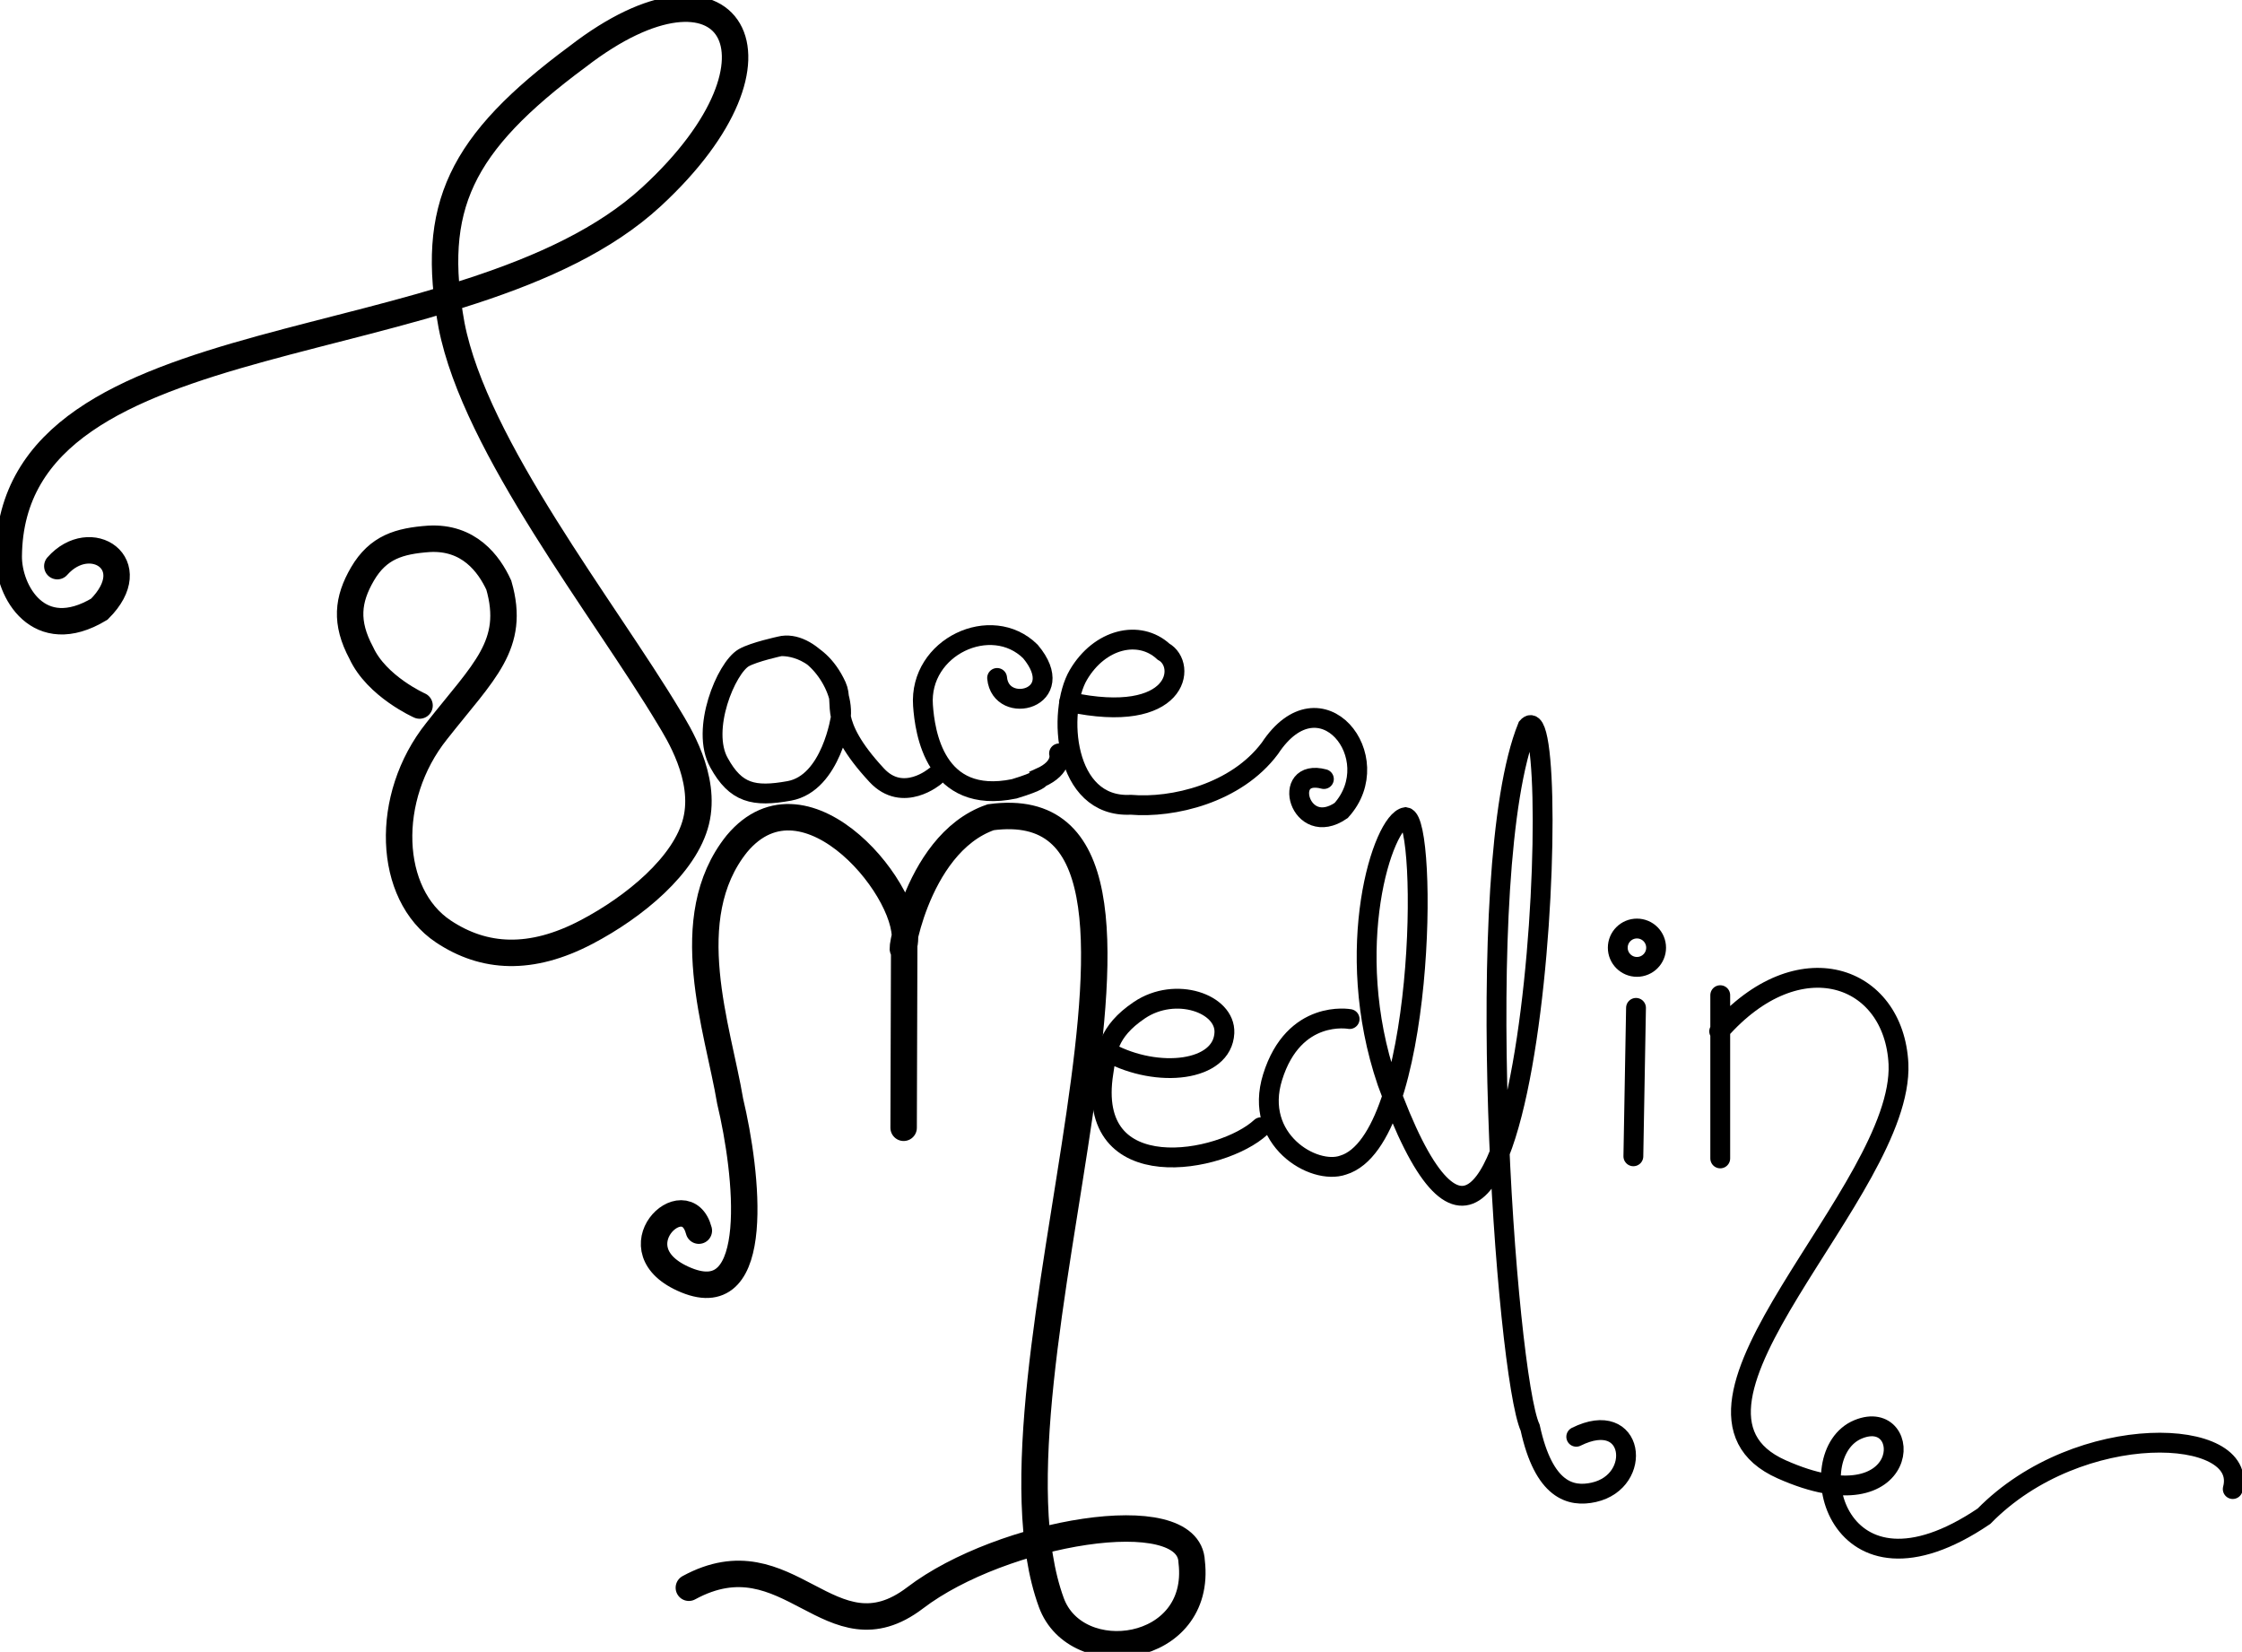 <?xml version="1.0" encoding="UTF-8" standalone="no"?>
<!-- Created with Inkscape (http://www.inkscape.org/) -->

<svg
   xmlns:dc="http://purl.org/dc/elements/1.1/"
   xmlns:cc="http://creativecommons.org/ns#"
   xmlns:rdf="http://www.w3.org/1999/02/22-rdf-syntax-ns#"
   xmlns:svg="http://www.w3.org/2000/svg"
   xmlns="http://www.w3.org/2000/svg"
   xmlns:sodipodi="http://sodipodi.sourceforge.net/DTD/sodipodi-0.dtd"
   xmlns:inkscape="http://www.inkscape.org/namespaces/inkscape"
   width="100%"
   height="100%"
   viewBox="0 0 33.912 24.985"
   version="1.1"
   id="svg8"
   inkscape:version="0.92.4 (5da689c313, 2019-01-14)"
   sodipodi:docname="jace-medlin.svg">
  <defs
     id="defs2" />
  <sodipodi:namedview
     id="base"
     pagecolor="#ffffff"
     bordercolor="#666666"
     borderopacity="1.0"
     inkscape:pageopacity="0.0"
     inkscape:pageshadow="2"
     inkscape:zoom="2.8"
     inkscape:cx="-22.68642"
     inkscape:cy="47.80213"
     inkscape:document-units="mm"
     inkscape:current-layer="layer1"
     showgrid="false"
     units="px"
     inkscape:window-width="1366"
     inkscape:window-height="705"
     inkscape:window-x="-8"
     inkscape:window-y="-8"
     inkscape:window-maximized="1"
     fit-margin-top="0"
     fit-margin-left="0"
     fit-margin-right="0"
     fit-margin-bottom="0" />
  <g
     inkscape:label="Layer 1"
     inkscape:groupmode="layer"
     id="layer1"
     transform="translate(2.167,-284.227)"
	 style="stroke-width:0.3px;stroke-linecap:round;">
    <path
       style="fill:none;stroke:#000000;stroke-width:0.4px;"
       d="m -1.3,292.79 c 0.501,-0.568 1.32,-0.033 0.635,0.651 -0.919,0.551 -1.375,-0.273 -1.37,-0.802 0.037,-3.713 6.91,-2.844 9.723,-5.437 2.307,-2.127 1.169,-3.884 -1.114,-2.122 -1.791,1.325 -2.237,2.281 -1.911,4.067 0.356,1.839 2.313,4.299 3.29,5.932 0.129,0.215 0.572,0.906 0.409,1.569 -0.163,0.662 -0.932,1.296 -1.659,1.677 -0.839,0.44 -1.548,0.4 -2.164,-0.01 -0.845,-0.562 -0.903,-2.028 -0.1,-3.032 0.709,-0.902 1.2,-1.301 0.939,-2.205 -0.149,-0.325 -0.454,-0.735 -1.057,-0.701 -0.448,0.032 -0.768,0.126 -1.005,0.531 -0.226,0.388 -0.265,0.734 -0.018,1.195 0.234,0.508 0.881,0.795 0.881,0.795"
       id="path3731"
       inkscape:connector-curvature="0"
       sodipodi:nodetypes="ccasccsssscccscc" />
    <path
       style="fill:none;stroke:#000000;"
       d="m 9.633,294.002 c 0,0 -0.396,0.085 -0.55,0.173 -0.266,0.153 -0.656,1.087 -0.374,1.589 0.252,0.458 0.523,0.523 1.063,0.425 0.64,-0.117 0.781,-1.127 0.781,-1.127 0.043,-0.521 -0.489,-1.171 -0.921,-1.06 0,0 0.555,-0.052 0.854,0.604 0.121,0.267 -0.146,0.533 0.608,1.346 0.398,0.429 0.882,0.016 0.882,0.016"
       id="path3733"
       inkscape:connector-curvature="0"
       sodipodi:nodetypes="cscsccssc" />
    <path
       style="fill:none;stroke:#000000;"
       d="m 12.915,294.481 c 0.054,0.575 1.104,0.318 0.504,-0.4 -0.589,-0.582 -1.688,-0.072 -1.625,0.816 0.028,0.396 0.176,1.509 1.38,1.261 0.401,-0.121 0.392,-0.167 0.392,-0.167 0.354,-0.157 0.286,-0.369 0.286,-0.369"
       id="path3735"
       inkscape:connector-curvature="0"
       sodipodi:nodetypes="ccscsc" />
    <path
       style="fill:none;stroke:#000000;"
       d="m 14.003,294.844 c 1.659,0.357 1.792,-0.561 1.429,-0.761 -0.367,-0.338 -0.966,-0.197 -1.288,0.352 -0.322,0.549 -0.229,2.016 0.792,1.964 0.64,0.054 1.595,-0.172 2.105,-0.853 0.765,-1.161 1.799,0.144 1.078,0.94 -0.629,0.432 -0.92,-0.651 -0.261,-0.476"
       id="path3737"
       inkscape:connector-curvature="0"
       sodipodi:nodetypes="ccccccc" />
    <g
       id="g84"
       transform="rotate(-6.646,8.234,295.977)">
      <path
         id="path80"
         style="fill:none;stroke:#000000;stroke-width:0.4px;"
         d="m 11.193,298.886 -0.328,2.741 m -3.257,1.187 c -0.108,-0.761 -1.323,0.14 -0.277,0.721 1.1,0.612 1.106,-1.504 0.974,-2.612 -0.055,-1.111 -0.472,-2.842 0.55,-3.853 1.196,-1.139 2.594,1.106 2.338,1.815 -0.147,0.406 0.301,-1.504 1.525,-1.771 3.644,-0.064 -1.31,8.378 -0.465,11.904 0.256,1.069 2.182,1.039 2.18,-0.367 0.074,-0.937 -2.805,-0.781 -4.218,0.058 -1.392,0.826 -1.778,-1.194 -3.382,-0.548"
         inkscape:connector-curvature="0"
         sodipodi:nodetypes="cccsccscsccc" />
    </g>
    <path
       style="fill:none;stroke:#000000;"
       d="m 14.608,300.147 c 0.734,0.395 1.718,0.29 1.745,-0.299 0.02,-0.443 -0.739,-0.71 -1.285,-0.343 -0.493,0.332 -0.496,0.642 -0.544,0.941 -0.282,1.76 1.796,1.374 2.381,0.83"
       id="path88"
       inkscape:connector-curvature="0"
       sodipodi:nodetypes="cascc" />
    <path
       style="fill:none;stroke:#000000;"
       d="m 18.247,299.64 c 0,0 -0.843,-0.157 -1.165,0.879 -0.294,0.945 0.62,1.488 1.067,1.33 1.249,-0.377 1.283,-5.208 0.946,-5.263 -0.346,0.057 -0.969,1.986 -0.28,4.007 2.203,6.108 2.718,-6.064 2.122,-5.371 -0.874,2.164 -0.325,9.797 0.041,10.6 0.207,0.949 0.612,1.055 0.963,0.976 0.748,-0.168 0.616,-1.278 -0.266,-0.84"
       id="path107"
       inkscape:connector-curvature="0"
       sodipodi:nodetypes="cscccccsc" />
    <path
       style="fill:none;stroke:#000000;"
       d="m 22.579,299.471 -0.04,2.245 v 0"
       id="path138"
       inkscape:connector-curvature="0" />
    <circle
       id="path142"
       cx="22.593"
       cy="298.561"
       r="0.29"
       style="fill:none;stroke:#000000;" />
    <path
       id="path146"
       style="fill:none;stroke:#000000;"
       d="m 23.837,299.826 c 1.203,-1.375 2.646,-0.857 2.712,0.494 0.078,1.922 -3.865,5.197 -1.768,6.13 1.998,0.889 2.014,-0.956 1.159,-0.605 -0.906,0.371 -0.345,2.835 1.902,1.315 1.443,-1.473 4.013,-1.349 3.763,-0.411 m -7.752,-5.001 v -2.469"
       inkscape:connector-curvature="0"
       sodipodi:nodetypes="ccsscccc" />
  </g>
</svg>
